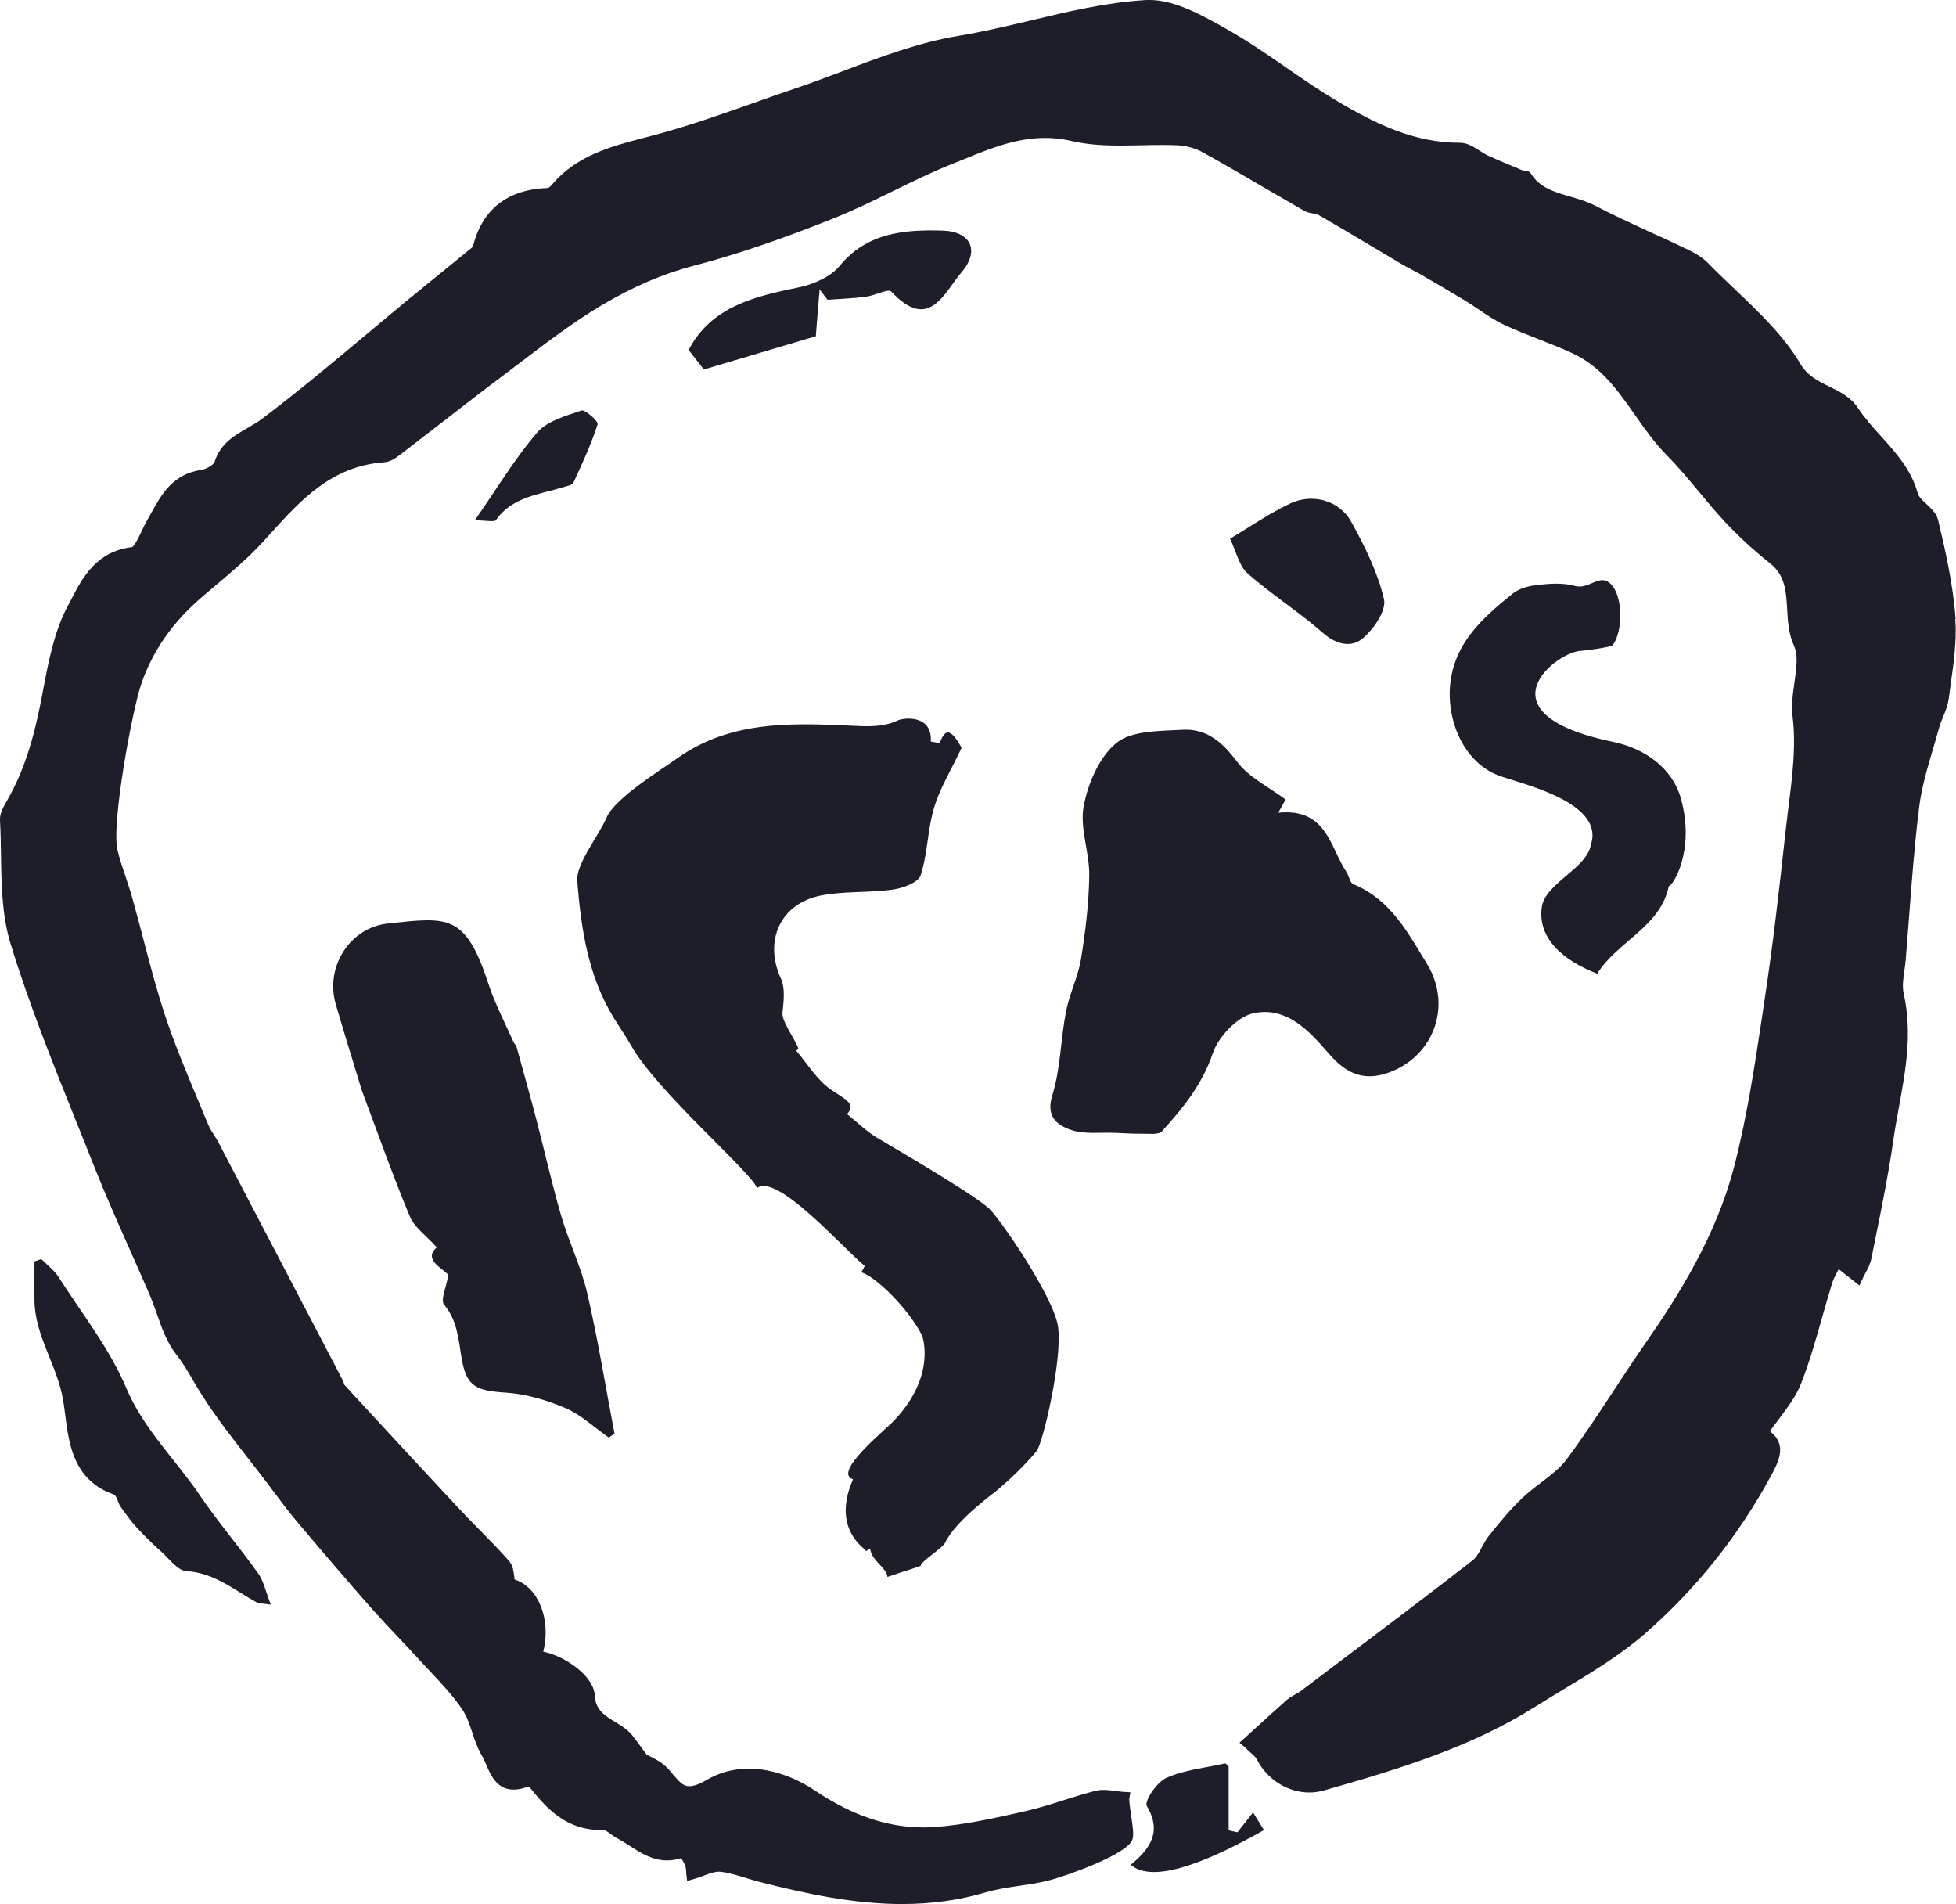 <?xml version="1.0" encoding="UTF-8"?>
<svg id="Layer_1" data-name="Layer 1" xmlns="http://www.w3.org/2000/svg" viewBox="0 0 433.58 421.98">
  <defs>
    <style>
      .cls-1 {
        fill: #1d1e2a;
      }
    </style>
  </defs>
  <path class="cls-1" d="M293.26,140.27c3.05,2.67,6.4,3.34,8.95,1.1,2.4-2.11,5.14-6.09,4.57-8.59-1.39-5.94-4.24-11.69-7.25-17.13-2.62-4.74-8.55-6.4-13.52-4.07-4.62,2.17-8.85,5.13-13.35,7.81,1.44,2.98,1.99,6.03,3.91,7.71,5.29,4.66,11.39,8.51,16.69,13.18M247.08,251.05c1.97.09,3.93.23,5.88.2,1.57-.03,3.82.3,4.57-.51,4.73-5.17,8.99-10.47,11.31-17.33,1.21-3.61,5.36-8.05,8.97-8.85,7.47-1.64,12.56,4.1,16.83,9.03,3.46,3.96,7.08,5.94,12.27,4.41,10.59-3.15,15.3-14.87,9.36-24.47-4.19-6.8-7.95-14.14-16.32-17.6-.74-.31-.9-1.79-1.46-2.63-3.73-5.64-4.39-14.26-15.14-13.18.71-1.3,1.2-2.15,1.62-2.93-3.65-2.74-8.13-4.9-10.72-8.34-3.2-4.25-6.65-7.42-12.11-7.12-5.02.29-11.28.17-14.6,2.87-3.9,3.16-6.35,8.99-7.32,14.03-.92,4.89,1.31,10.25,1.23,15.39-.08,6.19-.84,12.4-1.83,18.52-.65,3.96-2.57,7.72-3.33,11.67-1.19,6.17-1.19,12.62-3.04,18.56-1.44,4.66,1.01,6.57,4.21,7.66,2.91.99,6.38.49,9.59.63M350.73,144.21c.57,0,6.41-.79,6.75-1.23,2.28-2.94,2.42-11.14-.67-13.78-2.35-2.01-4.66,1.53-7.74.65-2.48-.7-5.35-.52-7.97-.25-1.96.2-4.22.73-5.67,1.88-7.28,5.76-12.76,11.14-13.89,19.47-1.14,8.39,2.83,18.34,11.28,21.15,6.08,2.02,22.95,6.1,19.79,15.21-.85,5.08-10.02,8.49-10.82,13.58-1.09,6.99,4.64,11.95,12.26,14.9,4.47-7.19,13.99-10.32,15.87-19.41.78.06,5.88-7.63,2.72-19.27-1.83-6.76-7.87-11.21-15.12-12.71-30.55-6.32-12.15-20.33-6.79-20.18M433.49,137.19c-.56-7.72-2.3-15.39-3.89-21.97-.35-1.45-1.5-2.51-2.6-3.54-.84-.78-1.7-1.59-1.89-2.33-1.42-5.23-4.85-9.02-8.16-12.69-1.85-2.03-3.57-3.96-5.01-6.12-1.67-2.55-4.12-3.75-6.49-4.9-2.46-1.21-4.79-2.36-6.36-5-3.65-6.19-9.16-11.43-14.49-16.5-2.03-1.93-4.07-3.87-6.01-5.87-1.38-1.42-3.27-2.39-4.92-3.18-2.48-1.2-4.99-2.35-7.51-3.49-4.16-1.91-8.47-3.88-12.57-6.02-1.76-.92-3.7-1.48-5.58-2.03-3.43-1-6.69-1.94-8.61-5.02-.36-.57-.96-.69-1.38-.69-.1,0-.21.01-.27.01l-1-.41c-2.31-.96-4.62-1.92-6.9-2.96-.62-.29-1.23-.68-1.83-1.07-1.36-.87-2.77-1.77-4.39-1.77-9.81,0-18.16-3.81-27.69-9.52-3.67-2.2-7.28-4.69-10.76-7.1-4.14-2.87-8.42-5.83-13.25-8.56-5.36-3.03-11.42-6.47-17.22-6.47-.28,0-.57,0-.85.03-8.65.52-17.19,2.56-25.43,4.52-5.21,1.24-10.62,2.52-15.99,3.41-8.74,1.45-17.25,4.65-25.47,7.76-3.6,1.36-7.19,2.72-10.81,3.93-3.15,1.06-6.29,2.17-9.42,3.28-6.72,2.37-13.67,4.83-20.63,6.73l-3.09.82c-7.53,1.96-15.32,3.98-20.8,10.62-.25.29-.62.53-.74.56-8.97.31-14.57,4.68-16.65,12.96-.06.14-.45.46-.89.81,0,0-10.88,8.85-13.23,10.78-3.15,2.6-6.28,5.22-9.41,7.84-7.5,6.28-15.27,12.78-23.21,18.77-1.01.75-2.1,1.38-3.18,2.01-3,1.71-6.09,3.49-7.35,7.56-.17.55-1.73,1.58-2.86,1.74-6.37.91-8.88,5.42-11.08,9.4l-.99,1.75c-.4.7-.81,1.54-1.2,2.39-.57,1.18-1.6,3.38-2.17,3.59-7.98.95-11.05,6.91-13.52,11.69l-.78,1.49c-2.93,5.47-4.23,12.29-5.37,18.32l-.1.56c-1.72,9.15-3.71,16.72-7.78,23.85l-.26.46c-.7,1.24-1.52,2.64-1.45,4.11.14,2.56.18,5.13.22,7.72.1,6.56.19,13.35,2.1,19.61,4.13,13.52,9.52,26.9,14.72,39.85,1.29,3.18,2.56,6.35,3.81,9.53,2.54,6.39,5.38,12.79,8.13,18.96,1.42,3.22,2.85,6.43,4.25,9.66.57,1.35,1.07,2.77,1.57,4.18,1.08,3.11,2.21,6.32,4.28,8.94,1.49,1.89,2.62,3.83,3.81,5.89.67,1.13,1.32,2.24,2.03,3.34,3.09,4.83,6.69,9.44,10.17,13.9,1.39,1.78,2.77,3.55,4.12,5.34l1.58,2.1c1.62,2.16,3.23,4.32,4.97,6.38,5.49,6.51,11.02,12.98,16.65,19.38,1.97,2.21,3.99,4.36,6.03,6.51,1.55,1.63,3.11,3.27,4.62,4.94.8.88,1.62,1.75,2.44,2.62,2.47,2.62,5.01,5.33,6.97,8.27,1,1.47,1.58,3.23,2.21,5.09.57,1.72,1.17,3.5,2.13,5.12.36.6.66,1.31.97,2.03.99,2.33,2.37,5.52,6.08,5.52.98,0,2.04-.22,3.23-.68.21.13.47.35.62.53,3.53,4.4,7.93,9.1,15.39,9.1h.7c.34,0,1.07.51,1.58.9.49.35.98.71,1.48.96.9.48,1.79,1.05,2.68,1.62,2.5,1.61,5.07,3.26,8.34,3.26,1.02,0,2.05-.17,3.11-.5.31.47.7,1.14.87,1.59.22.55.24,1.25.28,1.98l.17,1.49,1.52-.44c.82-.23,1.58-.52,2.31-.79,1.19-.45,2.22-.83,3.34-.83.02,0,.04,0,.05,0,1.9.19,3.77.77,5.75,1.37,1.04.32,2.06.63,3.1.9,10.01,2.55,20.74,4.9,31.55,4.9,6.59,0,12.67-.85,18.58-2.59,2.36-.69,4.8-1.06,7.39-1.44,2.32-.34,4.73-.7,7.04-1.32,3.43-.92,17.17-5.69,18.11-9.03.29-1.03.07-2.71-.33-5.34-.2-1.39-.46-3.12-.38-3.69l.23-1.36-1.44-.08c-.58-.04-1.19-.12-1.77-.2-.92-.12-1.82-.24-2.69-.24-.67,0-1.26.06-1.82.2-2.44.61-4.84,1.37-7.23,2.13-2.63.83-5.36,1.7-8.09,2.32l-.81.19c-6.36,1.43-12.94,2.91-19.45,3.38-.86.06-1.71.09-2.55.09-7.97,0-15.77-2.63-23.85-8.03-4.88-3.27-10.02-4.99-14.88-4.99-3.38,0-6.52.84-9.36,2.5-1.57.93-2.86,1.39-3.83,1.39-1.34,0-2.16-.91-3.52-2.5-.45-.54-.92-1.1-1.43-1.63-1.2-1.23-2.79-2.01-3.87-2.54-.22-.11-.42-.2-.6-.29l-2.96-3.99c-1.09-1.48-2.61-2.41-4.09-3.31-2.32-1.43-4.34-2.67-4.5-5.88-.2-4.33-6.63-8.72-11.42-9.68,1.08-4.17.53-8.75-1.52-12.04-1.21-1.98-2.9-3.35-4.82-3.95-.03-.18-.05-.37-.07-.57-.14-1.2-.3-2.56-1.18-3.56-2.12-2.41-4.38-4.71-6.65-7.01-1.49-1.51-2.98-3.02-4.42-4.57-7.71-8.25-15.37-16.55-23.03-24.84l-2.45-2.68c-.04-.23-.09-.53-.25-.85-9.19-17.58-18.36-35.15-27.56-52.72-.31-.61-.69-1.2-1.06-1.79-.47-.74-.95-1.48-1.27-2.28-.83-2.02-1.67-4.01-2.51-6.03-2.45-5.87-4.98-11.94-7-18.03-1.87-5.64-3.41-11.51-4.89-17.18-.8-3.04-1.6-6.08-2.46-9.12-.42-1.51-.93-3.02-1.42-4.51-.67-1.96-1.33-3.92-1.81-5.93-1.39-5.9,3.32-31.2,5.3-36.88,2.57-7.41,7.03-13.74,13.61-19.34l2.53-2.15c3.7-3.11,7.52-6.32,10.81-9.92l1.33-1.47c7.14-7.89,13.9-15.34,25.58-16.18,1-.08,2.03-.55,3.2-1.44,2.97-2.27,5.93-4.56,8.89-6.86,4.76-3.69,9.51-7.38,14.34-10.99l4.24-3.22c5.54-4.21,11.26-8.55,17.29-12.15,7.03-4.2,13.8-7.12,20.66-8.9,9.14-2.38,18.86-5.67,30.62-10.35,4.62-1.83,9.13-4.04,13.49-6.17,4.32-2.12,8.79-4.31,13.33-6.11l2.43-.97c5.96-2.43,11.59-4.71,17.98-4.71,2.02,0,3.97.22,5.97.7,3.79.88,7.7.99,10.69.99,1.55,0,3.11-.04,4.66-.06,1.54-.04,3.09-.07,4.62-.07,1.13,0,2.27.02,3.39.07,1.92.08,4.01.66,5.57,1.53,4.58,2.54,9.1,5.18,13.62,7.82,2.97,1.73,5.93,3.45,8.9,5.16.68.39,1.39.5,2.03.61.44.07.88.14,1.11.28,4.03,2.33,8.02,4.7,12.01,7.08l6.54,3.89c.73.43,1.5.84,2.27,1.24.67.34,1.33.69,1.97,1.06,3.29,1.91,6.58,3.82,9.81,5.79,1.01.6,1.97,1.27,2.95,1.92,1.78,1.21,3.63,2.45,5.64,3.4,2.52,1.19,5.13,2.21,7.75,3.23,2.49.98,5,1.96,7.43,3.09,6.33,2.96,9.97,8.16,13.84,13.68,2.16,3.08,4.39,6.26,7.12,9,2.48,2.49,4.77,5.28,7.01,7.96,1.84,2.22,3.68,4.44,5.66,6.56,3.07,3.31,6.47,6.43,10.07,9.28,3.43,2.71,3.62,6.21,3.86,10.27.15,2.67.31,5.42,1.49,8.02.98,2.17.57,5.03.14,8.05-.36,2.53-.74,5.14-.42,7.78.78,6.35-.05,13.07-.88,19.56-.23,1.8-.44,3.58-.64,5.37-1.52,14.08-2.9,25.92-4.72,37.91l-.52,3.51c-1.67,11.08-3.39,22.55-6.26,33.51-3.97,15.17-12.23,28.31-19.78,39.17-2.38,3.42-4.66,6.89-6.93,10.36-3.31,5.02-6.7,10.22-10.36,15.12-1.44,1.94-3.49,3.49-5.65,5.15-1.44,1.08-2.91,2.21-4.23,3.47-2.69,2.57-5.01,5.4-7.34,8.32-.63.78-1.12,1.7-1.62,2.61-.6,1.14-1.18,2.21-1.99,2.84-10.4,8.07-20.93,16.01-31.46,23.94l-6.78,5.12c-.34.25-.73.45-1.1.66-.57.3-1.21.64-1.76,1.13-2.37,2.08-4.7,4.21-7.02,6.32l-3.58,3.26,1.11.9c.16.13.29.27.5.5.28.29.59.57.92.84.55.5,1.1.97,1.34,1.46,2.26,4.44,6.83,7.32,11.63,7.32,1.09,0,2.16-.16,3.21-.45,17.38-4.94,32.9-9.75,47.04-18.67,2.06-1.31,4.16-2.57,6.26-3.84,6.12-3.7,12.45-7.52,17.84-12.21,11.34-9.9,20.75-21.66,27.96-34.99,1.67-3.1,3.72-6.89-.23-9.91.65-.91,1.31-1.79,1.96-2.65,1.98-2.64,3.87-5.13,4.99-8,1.85-4.75,3.26-9.72,4.62-14.52.71-2.54,1.43-5.06,2.2-7.57.32-1.03.86-2.03,1.43-3.09.02-.04.02-.07.04-.09l4.62,3.63.7-1.53c.17-.38.38-.78.59-1.17.52-.96,1.1-2.05,1.34-3.25l1-4.97c1.39-6.85,2.82-13.94,3.83-20.98.35-2.53.82-5.05,1.27-7.57,1.5-8.15,3.03-16.56,1.07-25.22-.35-1.55-.11-3.28.15-5.11.12-.82.24-1.62.3-2.42.26-3.2.51-6.4.75-9.59.6-8.01,1.24-16.3,2.25-24.38.54-4.2,1.78-8.43,2.99-12.53.47-1.59.94-3.18,1.38-4.77.22-.85.56-1.67.9-2.5.54-1.29,1.08-2.64,1.27-4.09l.45-3.35c.66-4.66,1.34-9.49,1-14.23M181.67,64.13c.58.76,1.18,1.53,1.77,2.3,2.82-.21,5.67-.3,8.46-.66,1.96-.26,5.04-1.84,5.64-1.18,8.46,9.06,11.68.31,15.58-4.22,4.09-4.74,2.2-9.09-4.24-9.27-8.43-.25-16.75.47-22.76,7.83-1.98,2.41-5.83,4.1-9.13,4.77-9.93,2.01-19.38,4.35-24.35,13.86,1.4,1.79,2.74,3.48,3.39,4.32,9.1-2.7,17.64-5.24,24.81-7.37.35-4.37.58-7.38.84-10.37M191.64,343.34c.14.12.22.29.32.44.3-.21.62-.41.92-.62.24,2.72,3.65,4.22,3.84,6.32,3.89-1.35,3.99-1.27,7.36-2.45,0-1,4.79-3.85,5.42-5.13,2.45-5.03,10.79-10.99,11.39-11.51,3.18-2.69,6.22-5.61,8.87-8.78,1.39-1.67,5.81-20.41,4.76-27.67-.96-6.56-13-24.08-15.32-26.15-4.13-3.69-23.6-14.9-24.98-15.76-2.19-1.37-4.08-3.2-6.47-5.14,2.11-2.16-.29-3.25-3.34-5.26-3.22-2.13-5.33-5.77-7.91-8.77-.01,0,.25-.23.32-.28.95,0-3.58-6-3.38-8.03.26-2.57.67-5.52-.36-7.74-3.78-8.28-.16-16.61,9-18.37,5.16-.99,10.6-.54,15.83-1.29,2.25-.31,5.68-1.6,6.16-3.14,1.57-4.84,1.52-10.11,2.98-14.99,1.28-4.31,3.76-8.31,6.1-13.28-2.72-5.04-3.86-3.71-4.86-1.05-.66-.12-1.31-.23-1.96-.35.37-5.93-5.89-5.39-7.46-4.62-2.32,1.13-5.38,1.32-8.1,1.2-14.22-.63-28.4-1.66-40.83,7.26-3.02,2.18-13.65,8.67-15.5,13.04-1.74,4.1-6.79,10.18-6.48,14.06.84,10.44,2.36,21.02,8.15,30.39,1.21,1.99,2.59,3.9,3.73,5.94,5.79,10.33,26.84,28.28,27.97,31.69,4.36-3.49,19.3,13.55,23.82,17.21.13.11-.57,1.13-.73,1.46,2.95.74,10.44,7.91,13.46,13.96.2.42,3.15,9.02-6.1,18.82-2,2.12-13.78,11.63-9.19,13.08.2.05-5.1,9.2,2.55,15.5M44.28,331.35c-5.38-7.92-12.44-14.6-16.29-23.74-3.67-8.72-9.84-16.5-15.02-24.62-.96-1.49-2.53-2.65-3.8-3.96-.5.17-1.02.35-1.53.51,0,2.85-.02,5.71,0,8.56.03,7.89,5.07,14.44,6.37,22.29,1.15,6.97.84,17.15,11.17,20.8.76.28.93,1.87,1.55,2.74,1.17,1.64,2.35,3.29,3.73,4.78,1.68,1.82,3.47,3.54,5.33,5.21,1.76,1.57,3.58,4.15,5.51,4.27,6.28.4,10.57,4.16,15.51,6.88.57.31,1.38.26,3.22.56-1.15-2.93-1.57-5.21-2.81-6.95-4.19-5.87-8.92-11.39-12.95-17.33M109.94,115.25c3.62-5.16,9.64-5.65,15.05-7.32.76-.24,1.88-.44,2.12-.95,1.95-4.25,3.94-8.52,5.36-12.95.21-.68-2.8-3.32-3.57-3.06-3.48,1.18-7.63,2.34-9.81,4.87-4.88,5.65-8.71,12.1-13.84,19.47,2.39,0,4.32.46,4.69-.06M274.31,406.08c-.65-.15-1.3-.29-1.96-.44v-14.13c-.22-.26-.46-.49-.73-.72-4.39,1-9.06,1.43-13.06,3.21-2.14.95-4.98,5.22-4.34,6.28,3.43,5.72.65,9.51-3.56,12.98q6.26,5.49,29.52-7.68c-.81-1.31-1.62-2.62-2.42-3.91-1.35,1.72-2.4,3.06-3.46,4.4M98.45,289.13c3.08,3.72,3.17,7.97,3.94,12.24,1.08,5.97,3.27,6.84,9.72,7.26,4.49.29,9.11,1.66,13.24,3.43,3.52,1.51,6.42,4.31,9.6,6.53.42-.29.85-.58,1.27-.87-1.99-10.4-3.67-20.86-6.06-31.19-1.36-5.8-4.07-11.32-5.76-17.07-2.07-7.12-3.68-14.36-5.55-21.52-1.38-5.28-2.85-10.53-4.31-15.79-.14-.49-.58-.9-.79-1.38-1.84-4.18-4.01-8.26-5.42-12.56-5.17-15.8-8.95-14.96-22.25-13.56-8.63.9-14.03,9.69-11.66,17.87,1.6,5.51,3.3,10.99,4.97,16.47.36,1.19.7,2.39,1.14,3.56,3.39,9.04,6.6,18.16,10.34,27.09.98,2.35,3.56,4.13,5.96,6.8-3.11,2.68,1.23,4.6,2.55,6.09-.48,2.91-1.79,5.56-.93,6.6"/>
</svg>